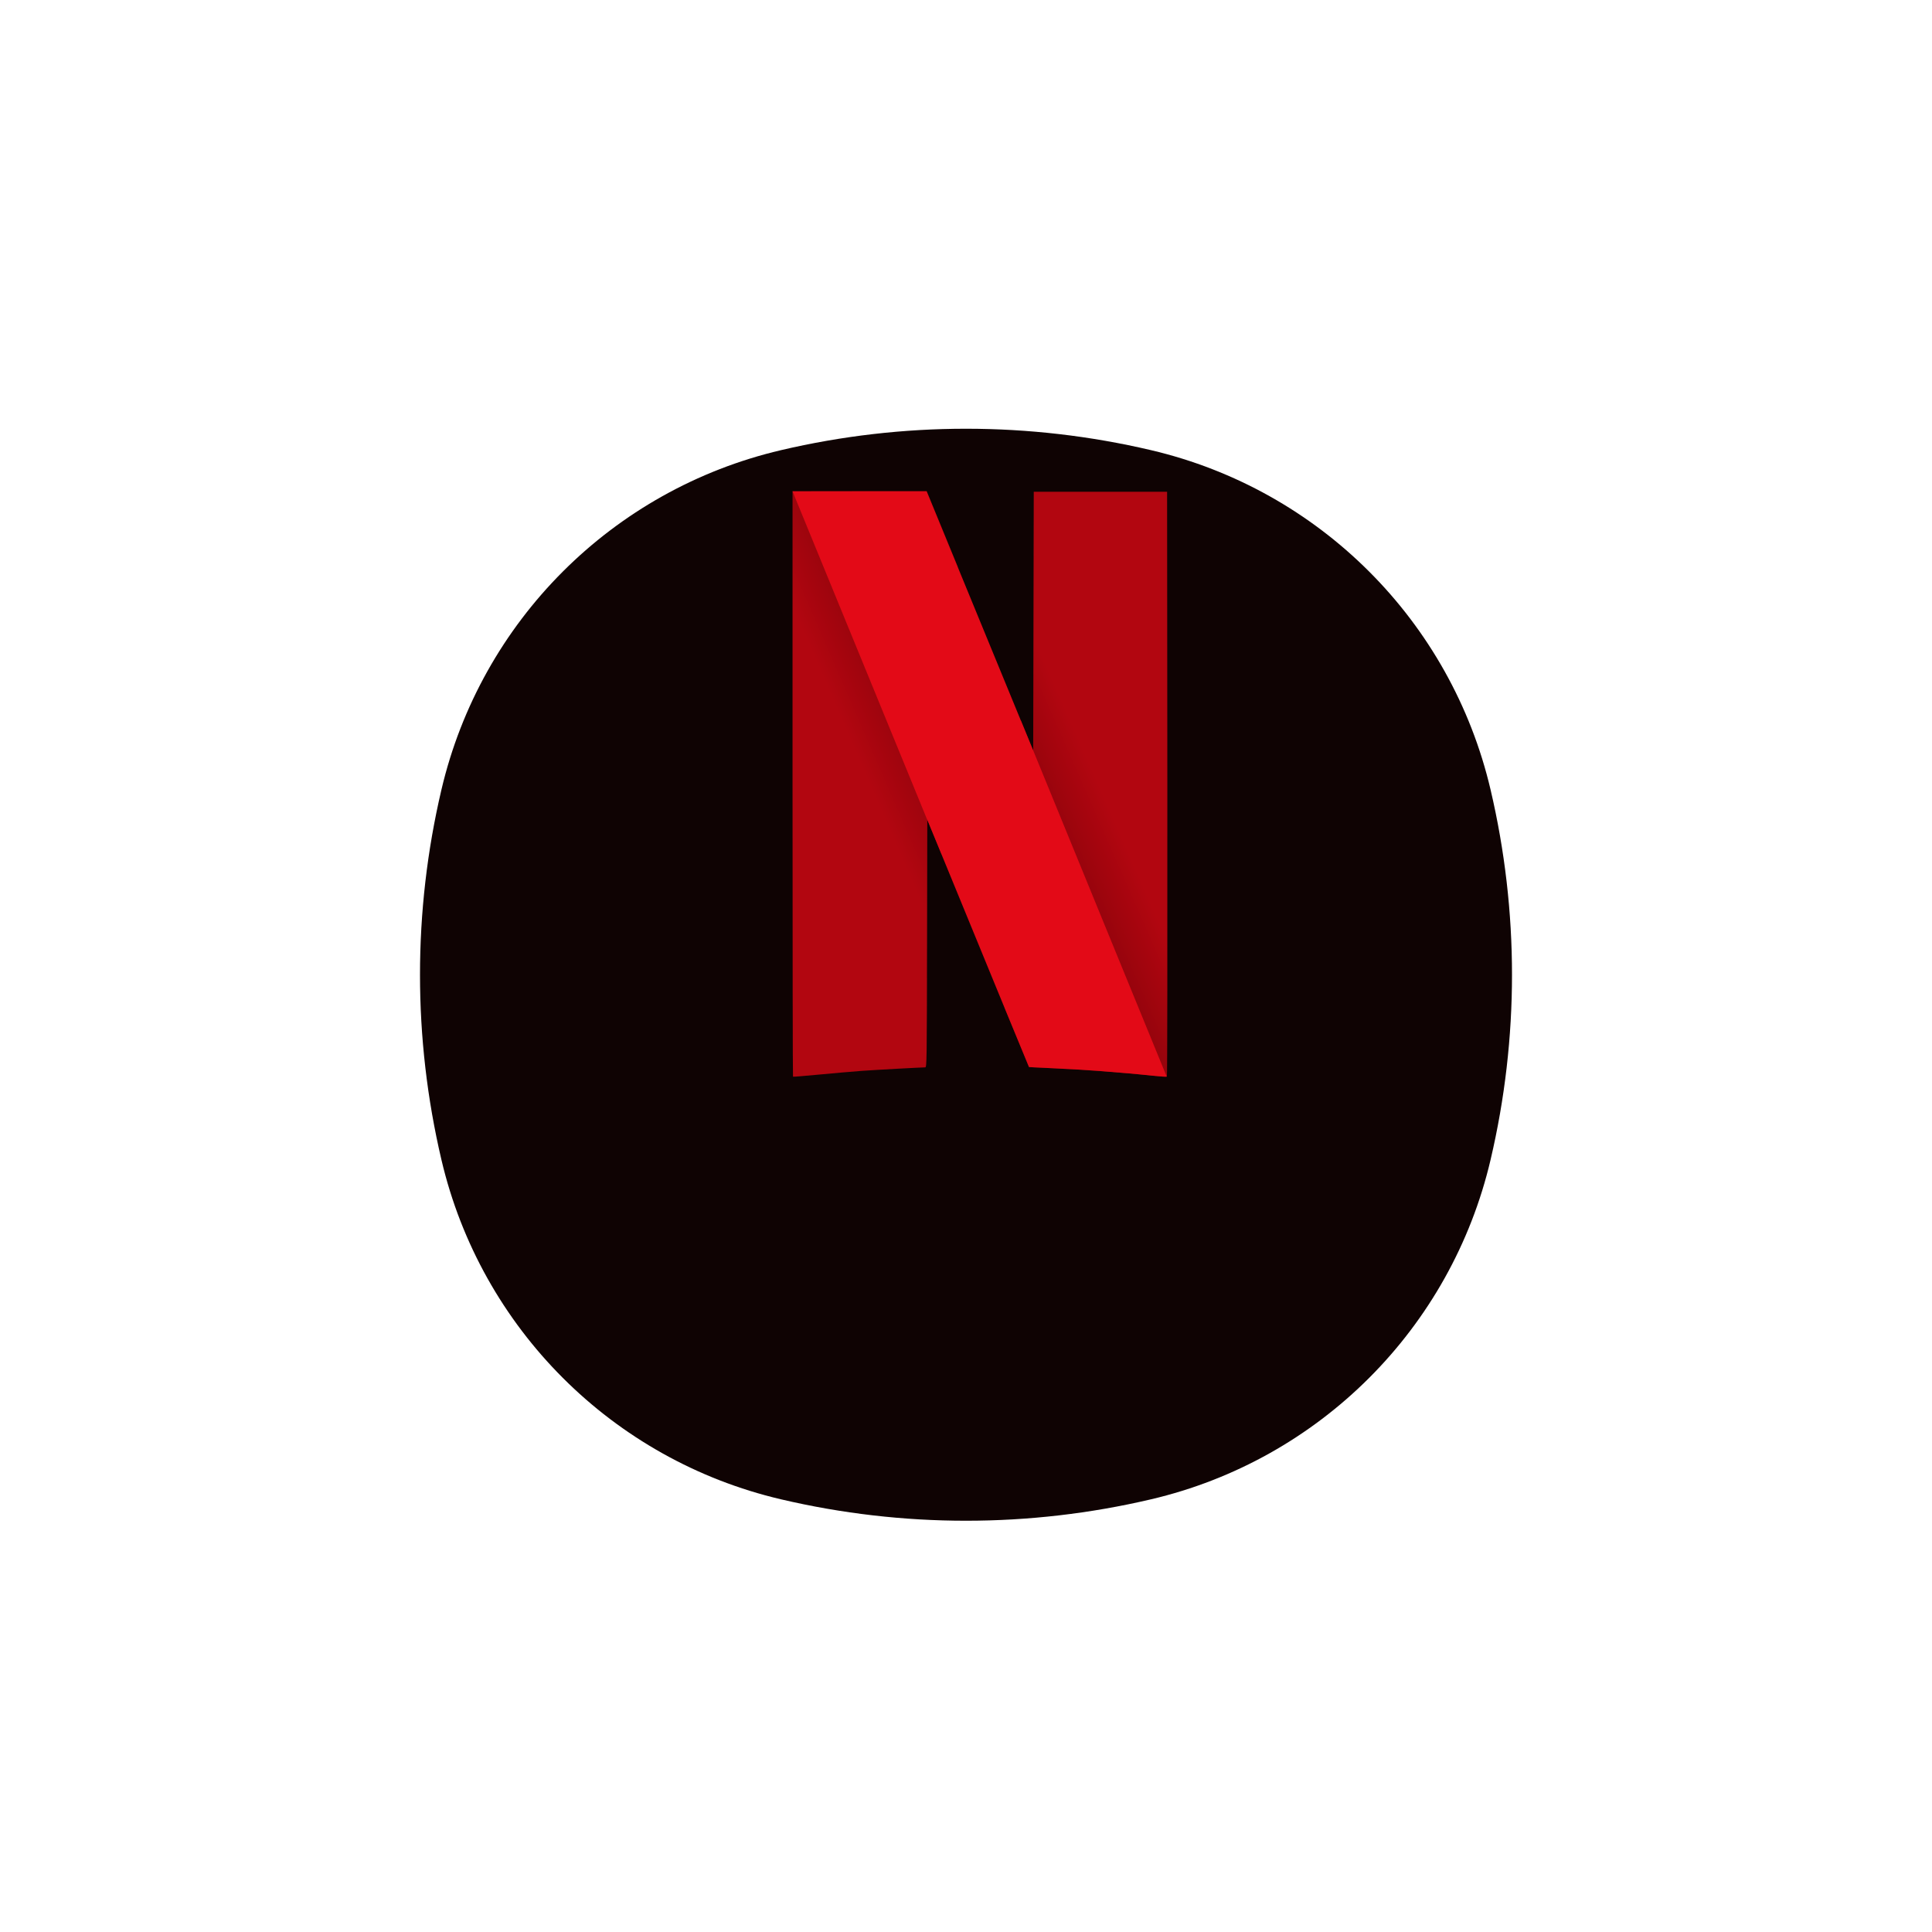 <svg width="69" height="69" viewBox="0 0 69 69" fill="none" xmlns="http://www.w3.org/2000/svg">
<g filter="url(#filter0_d_36_208)">
<path d="M15.765 20.893C17.176 14.875 21.875 10.176 27.893 8.765C32.239 7.745 36.761 7.745 41.107 8.765C47.125 10.176 51.824 14.875 53.235 20.893C54.255 25.239 54.255 29.761 53.235 34.107C51.824 40.125 47.125 44.824 41.107 46.235C36.761 47.255 32.239 47.255 27.893 46.235C21.875 44.824 17.176 40.125 15.765 34.107C14.745 29.762 14.745 25.239 15.765 20.893Z" fill="#0F0303"/>
</g>
<path d="M36.92 17.562L36.91 22.182L36.9 26.803L36.459 25.73V25.727L35.887 36.013C36.45 37.377 36.75 38.106 36.753 38.109C36.757 38.112 37.076 38.128 37.463 38.145C38.633 38.194 40.084 38.301 41.186 38.42C41.442 38.447 41.659 38.461 41.675 38.45C41.691 38.439 41.694 33.736 41.691 27.996L41.682 17.562H36.92Z" fill="url(#paint0_linear_36_208)"/>
<path d="M28.305 17.548V27.994C28.305 33.739 28.312 38.444 28.321 38.453C28.331 38.461 28.743 38.425 29.242 38.379C29.74 38.332 30.427 38.271 30.769 38.246C31.294 38.208 32.866 38.123 33.045 38.12C33.099 38.12 33.102 37.886 33.109 33.695L33.118 29.27L33.499 30.194C33.556 30.337 33.575 30.381 33.633 30.521L34.205 20.238C34.084 19.944 34.148 20.098 34.01 19.762C33.544 18.626 33.147 17.666 33.131 17.622L33.099 17.545H28.305V17.548Z" fill="url(#paint1_linear_36_208)"/>
<path d="M28.305 17.548L33.115 29.278V29.272L33.496 30.197C35.608 35.342 36.743 38.103 36.749 38.109C36.752 38.112 37.072 38.128 37.459 38.145C38.628 38.194 40.079 38.301 41.182 38.42C41.434 38.447 41.655 38.461 41.668 38.45L36.899 26.8V26.803L36.458 25.73C36.027 24.682 35.739 23.981 34.004 19.762C33.537 18.626 33.141 17.666 33.125 17.622L33.093 17.545H30.699L28.305 17.548Z" fill="#E30A17"/>
<defs>
<filter id="filter0_d_36_208" x="0.375" y="0.688" width="68.25" height="68.25" filterUnits="userSpaceOnUse" color-interpolation-filters="sRGB">
<feFlood flood-opacity="0" result="BackgroundImageFix"/>
<feColorMatrix in="SourceAlpha" type="matrix" values="0 0 0 0 0 0 0 0 0 0 0 0 0 0 0 0 0 0 127 0" result="hardAlpha"/>
<feOffset dy="7.312"/>
<feGaussianBlur stdDeviation="7.312"/>
<feColorMatrix type="matrix" values="0 0 0 0 0 0 0 0 0 0 0 0 0 0 0 0 0 0 0.08 0"/>
<feBlend mode="normal" in2="BackgroundImageFix" result="effect1_dropShadow_36_208"/>
<feBlend mode="normal" in="SourceGraphic" in2="effect1_dropShadow_36_208" result="shape"/>
</filter>
<linearGradient id="paint0_linear_36_208" x1="43.839" y1="33.183" x2="36.217" y2="36.53" gradientUnits="userSpaceOnUse">
<stop stop-color="#B20610"/>
<stop offset="0.256" stop-color="#B20610"/>
<stop offset="1" stop-color="#590004"/>
</linearGradient>
<linearGradient id="paint1_linear_36_208" x1="25.994" y1="22.128" x2="34.237" y2="18.55" gradientUnits="userSpaceOnUse">
<stop stop-color="#B20610"/>
<stop offset="0.256" stop-color="#B20610"/>
<stop offset="1" stop-color="#590004"/>
</linearGradient>
</defs>
</svg>
